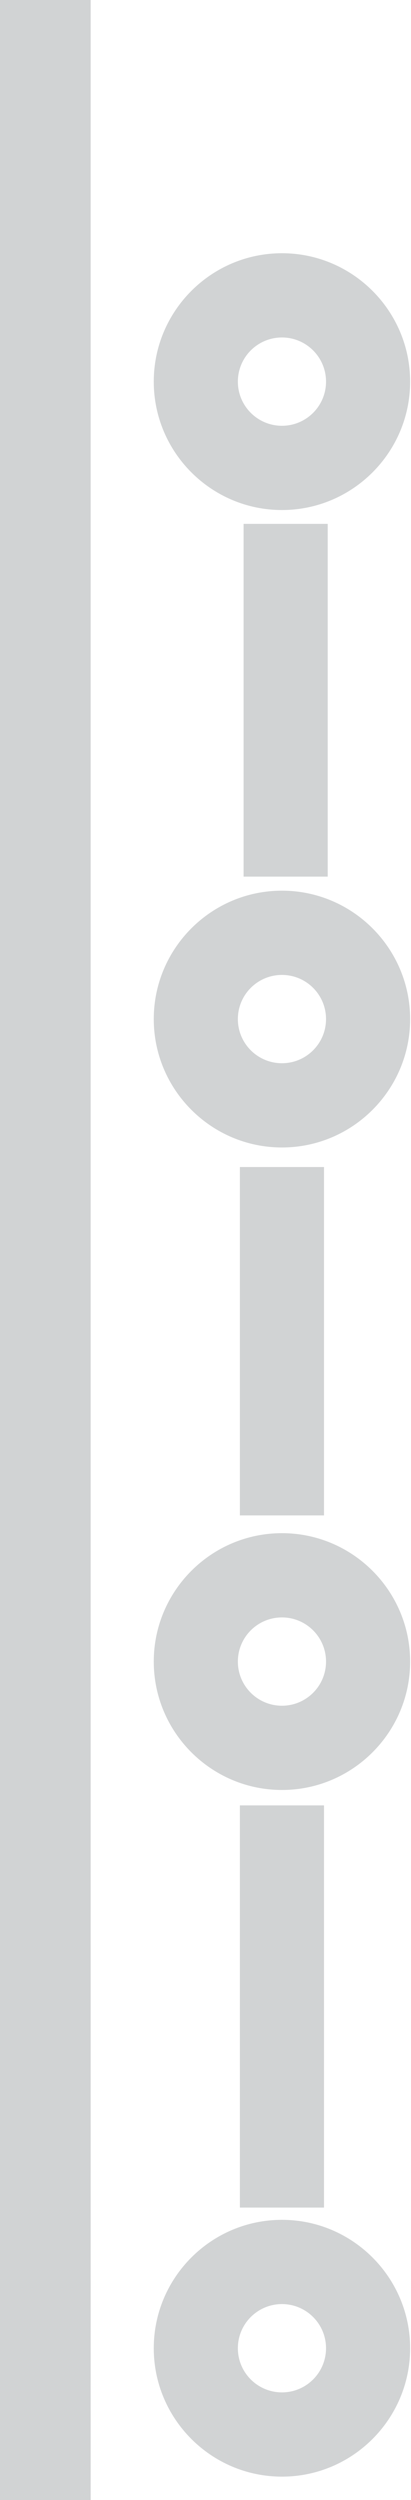 <svg width="68" height="413" viewBox="0 0 68 413" fill="none" xmlns="http://www.w3.org/2000/svg">
<path d="M54.219 86.543H40.302V144.82H54.219V86.543Z" fill="#D1D3D4"/>
<path d="M46.648 189.567C34.958 189.567 25.439 180.046 25.439 168.354C25.439 156.661 34.958 147.14 46.648 147.14C58.338 147.14 67.857 156.661 67.857 168.354C67.857 180.046 58.338 189.567 46.648 189.567ZM46.648 161.06C42.621 161.06 39.355 164.326 39.355 168.354C39.355 172.381 42.621 175.648 46.648 175.648C50.675 175.648 53.94 172.381 53.94 168.354C53.94 164.326 50.675 161.06 46.648 161.06Z" fill="#D1D3D4"/>
<path d="M46.648 84.26C34.958 84.26 25.439 74.739 25.439 63.046C25.439 51.354 34.958 41.833 46.648 41.833C58.338 41.833 67.857 51.354 67.857 63.046C67.857 74.739 58.338 84.26 46.648 84.26ZM46.648 55.752C42.621 55.752 39.355 59.019 39.355 63.046C39.355 67.073 42.621 70.34 46.648 70.34C50.675 70.34 53.94 67.073 53.94 63.046C53.94 59.019 50.675 55.752 46.648 55.752Z" fill="#D1D3D4"/>
<path d="M46.648 295.709C34.958 295.709 25.439 286.188 25.439 274.496C25.439 262.803 34.958 253.282 46.648 253.282C58.338 253.282 67.857 262.803 67.857 274.496C67.857 286.188 58.338 295.709 46.648 295.709ZM46.648 267.202C42.621 267.202 39.355 270.468 39.355 274.496C39.355 278.523 42.621 281.79 46.648 281.79C50.675 281.79 53.94 278.523 53.94 274.496C53.94 270.468 50.675 267.202 46.648 267.202Z" fill="#D1D3D4"/>
<path d="M46.648 409.147C34.958 409.147 25.439 399.626 25.439 387.933C25.439 376.241 34.958 366.72 46.648 366.72C58.338 366.72 67.857 376.241 67.857 387.933C67.857 399.626 58.338 409.147 46.648 409.147ZM46.648 380.639C42.621 380.639 39.355 383.906 39.355 387.933C39.355 391.961 42.621 395.227 46.648 395.227C50.675 395.227 53.94 391.961 53.94 387.933C53.94 383.906 50.675 380.639 46.648 380.639Z" fill="#D1D3D4"/>
<path d="M53.607 192.796H39.69V250.35H53.607V192.796Z" fill="#D1D3D4"/>
<path d="M53.607 298.253H39.69V364.696H53.607V298.253Z" fill="#D1D3D4"/>
<path d="M15 0H0V413H15V0Z" fill="#D1D3D4"/>
</svg>
